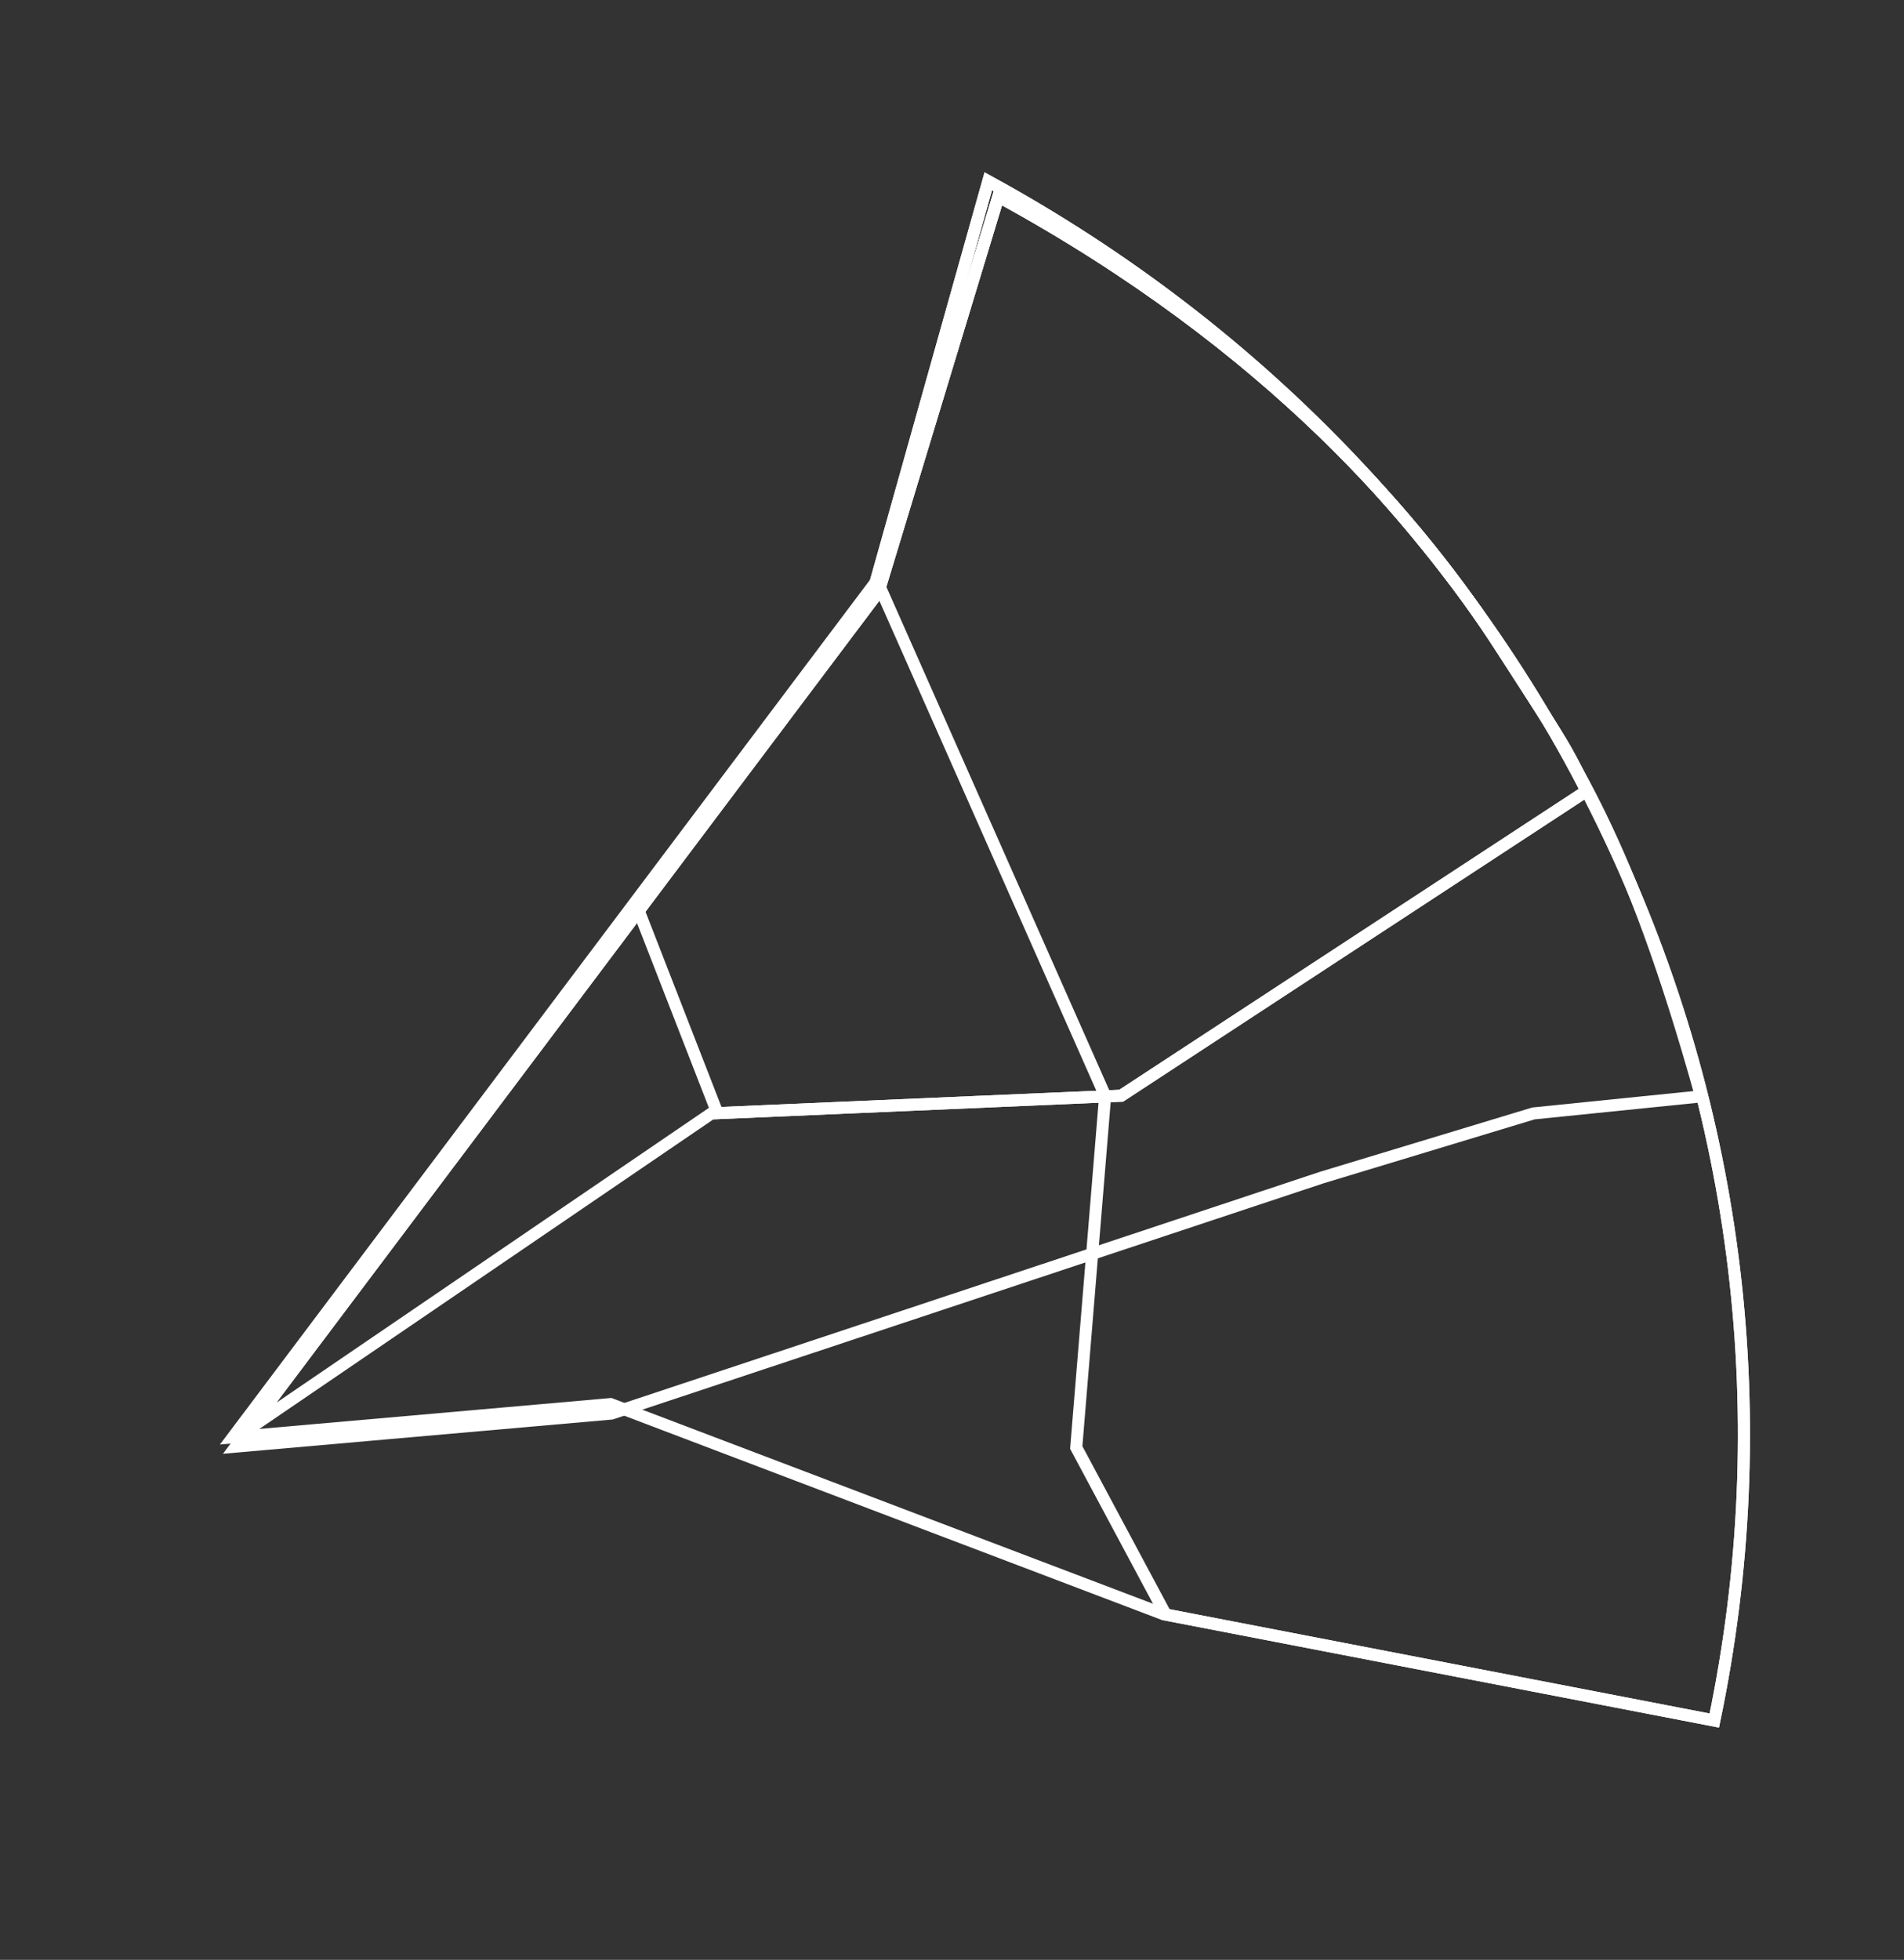 <svg width="790" height="813" viewBox="0 0 790 813" fill="none" xmlns="http://www.w3.org/2000/svg">
<rect x="0" y="0" width="790" height="813" fill="#333333" stroke="none"/>
<path d="M252.781 582.509L96.618 596.242L362.998 242.002L363.28 241.627L363.407 241.176L410.059 75.19C524.353 137.59 612.886 231.636 667.351 346.297C721.895 461.123 737.249 589.633 711.291 713.732L482.686 669.586L253.888 582.662L253.352 582.459L252.781 582.509Z" stroke="white" stroke-width="5"/>
<path d="M458.492 455.205L458.544 454.57L458.286 453.988L363.65 240.31L410.059 75.19C524.353 137.59 612.886 231.636 667.351 346.297C721.895 461.123 737.249 589.633 711.291 713.732L483.642 669.77L446.552 600.47L458.492 455.205Z" stroke="white" stroke-width="5"/>
<path d="M364.642 245.072L414.252 81.505C528.189 143.615 589.853 217.577 622.899 268.854C624.55 271.417 626.185 273.942 627.807 276.445C640.448 295.961 652.239 314.164 664.189 338.779C677.433 366.062 690.893 401.271 705.799 454.813L636.497 461.86L636.257 461.884L636.025 461.954L548.525 488.454L548.493 488.463L548.462 488.474L253.739 586.381L97.868 600.089L364.248 245.849L364.514 245.496L364.642 245.072Z" stroke="white" stroke-width="5"/>
<path d="M294.592 462.28L103.583 592.487L364.248 245.848L364.514 245.494L364.642 245.071L414.252 81.504C528.189 143.613 589.853 217.575 622.898 268.853C641.608 297.886 647.099 306.127 651.742 314.821C653.753 318.587 655.605 322.439 658.304 328.104L465.205 454.531L295.892 461.848L295.18 461.879L294.592 462.28Z" stroke="white" stroke-width="5"/>
<path d="M364.244 245.852L364.513 245.497L364.642 245.071L414.252 81.504C528.189 143.613 589.853 217.575 622.898 268.853C641.608 297.886 647.099 306.126 651.742 314.821C653.753 318.587 655.605 322.439 658.304 328.104L465.205 454.531L297.68 461.771L264.836 377.394L364.244 245.852Z" stroke="white" stroke-width="5"/>
</svg>

